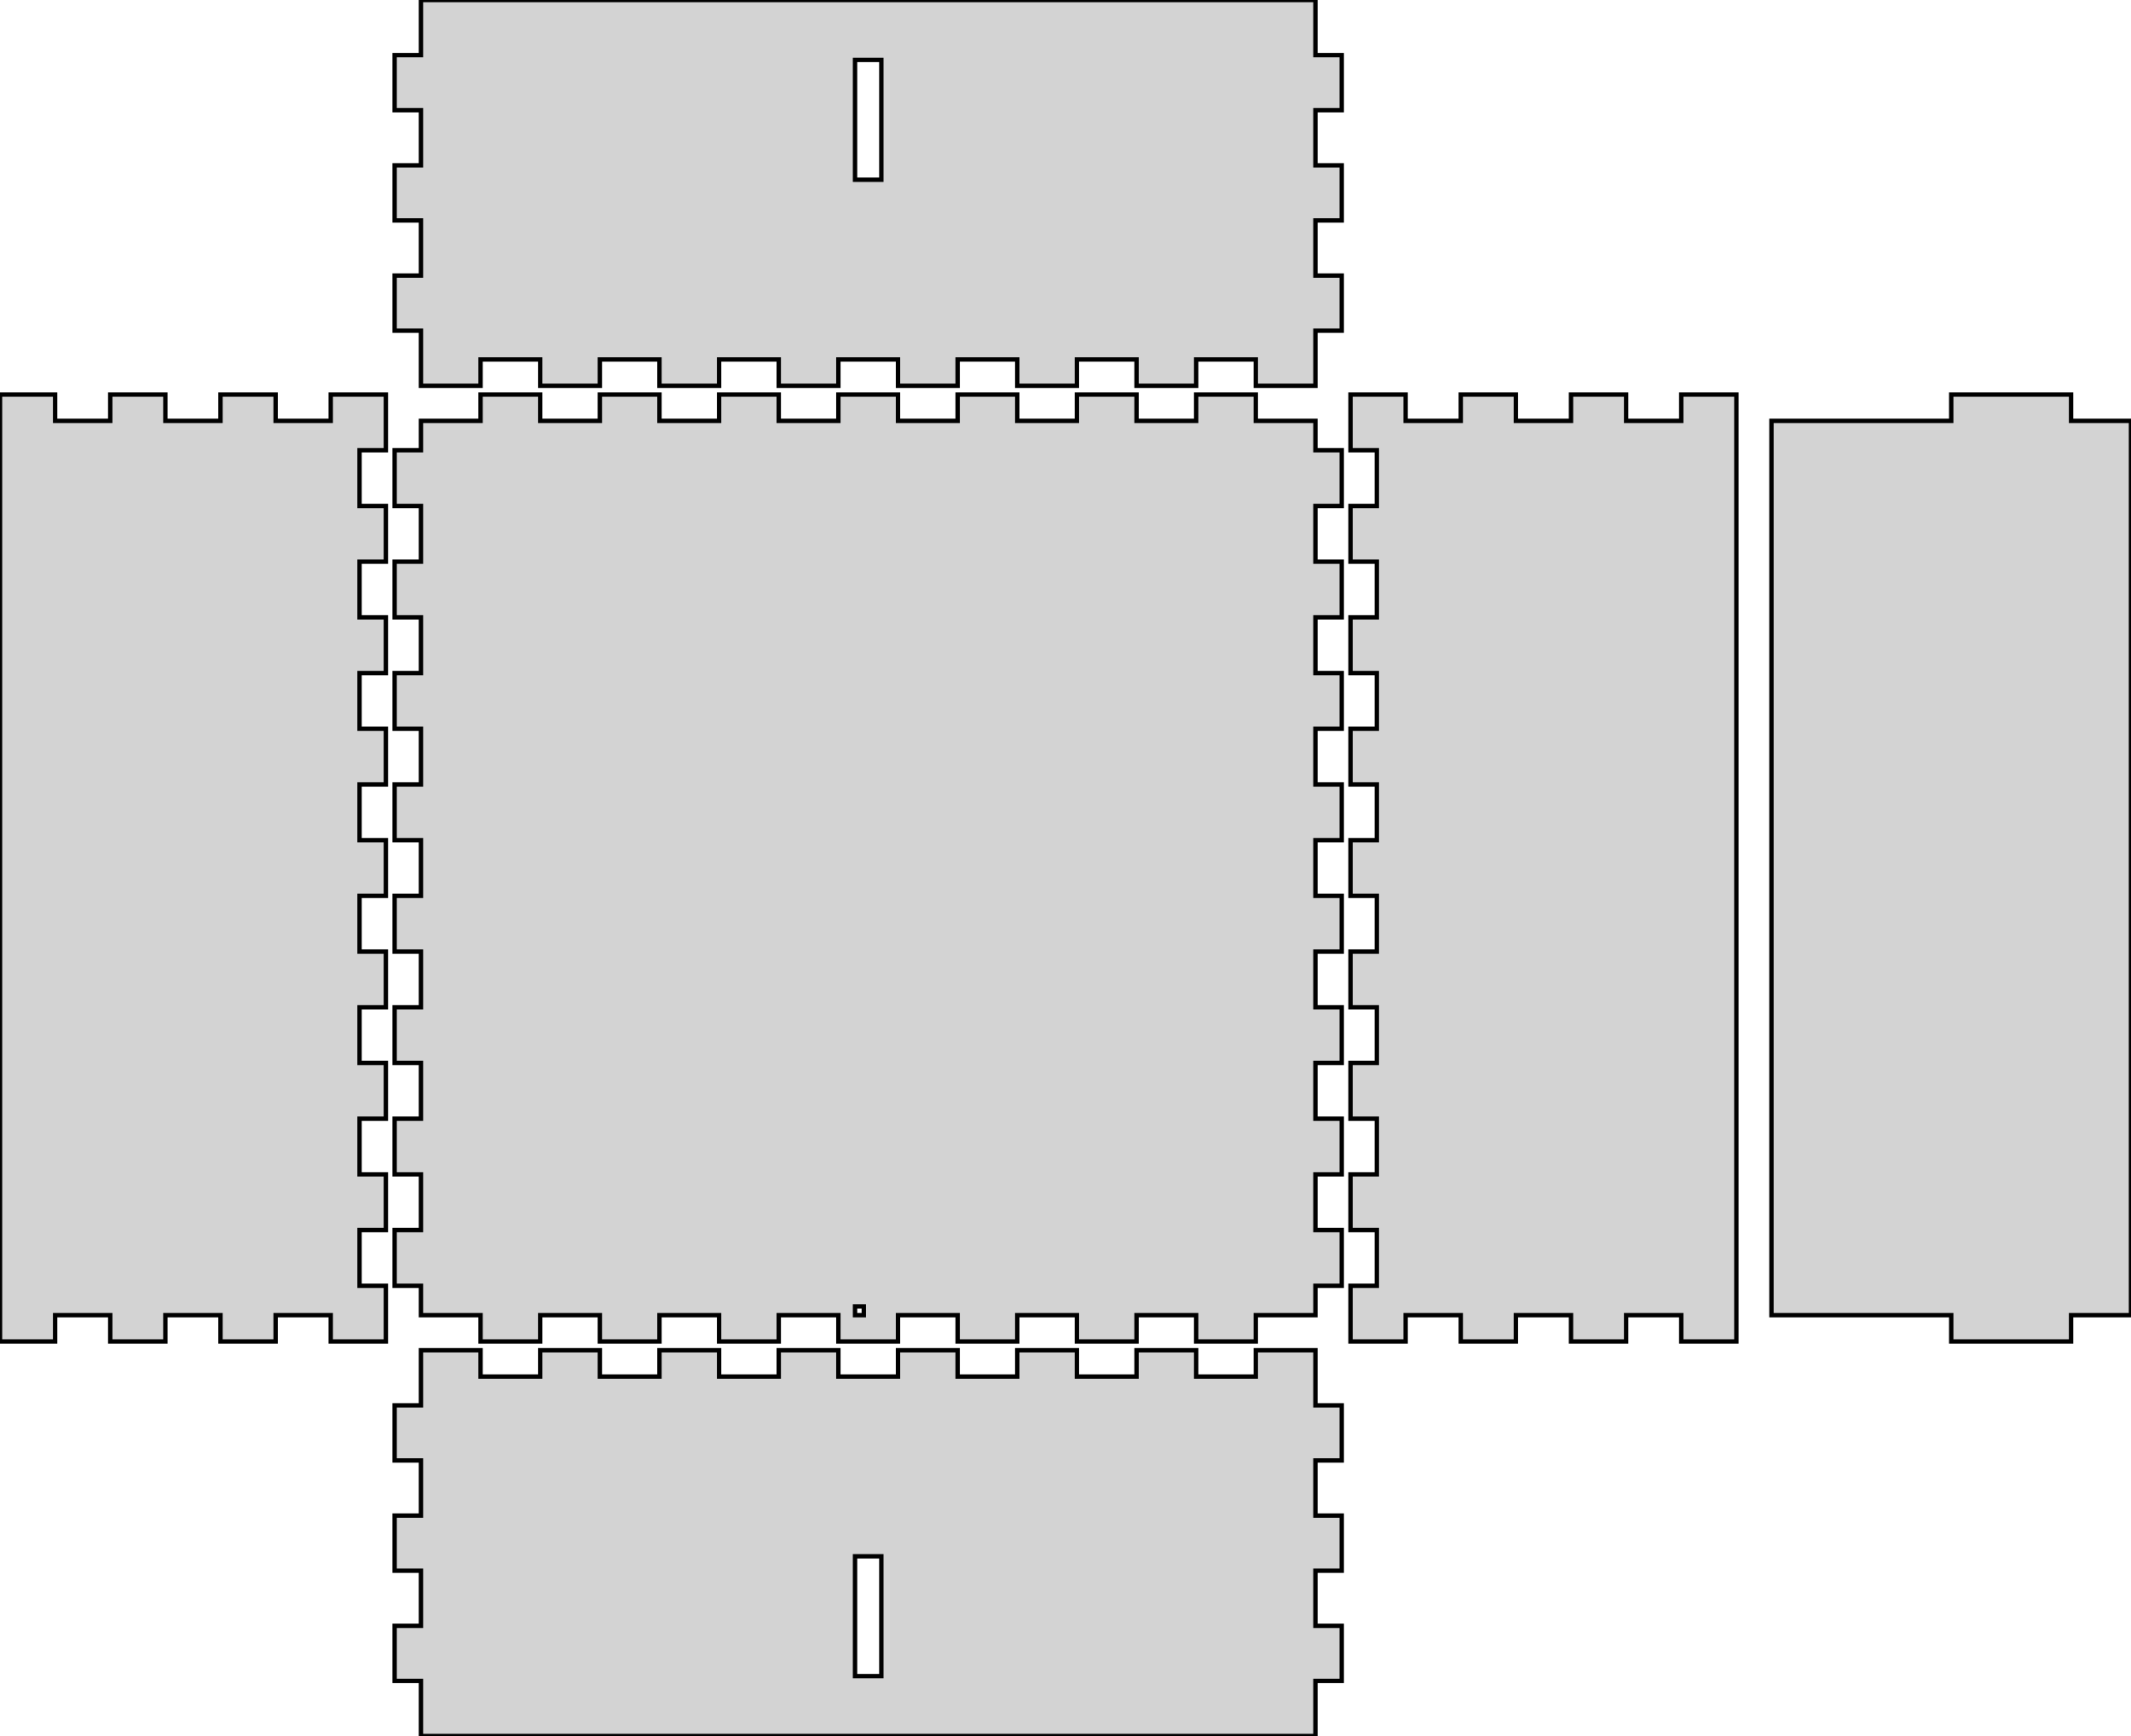 <?xml version="1.0" standalone="no"?>
<!DOCTYPE svg PUBLIC "-//W3C//DTD SVG 1.1//EN" "http://www.w3.org/Graphics/SVG/1.1/DTD/svg11.dtd">
<svg width="243mm" height="198mm" viewBox="-45 -153 243 198" xmlns="http://www.w3.org/2000/svg" version="1.1">
<title>OpenSCAD Model</title>
<path d="
M 9.8,-112 L 16.6,-112 L 16.6,-109 L 23.4,-109 L 23.4,-112 L 30.2,-112
 L 30.2,-109 L 37,-109 L 37,-112 L 43.8,-112 L 43.8,-109 L 50.6,-109
 L 50.6,-112 L 57.4,-112 L 57.4,-109 L 64.2,-109 L 64.2,-112 L 71,-112
 L 71,-109 L 77.8,-109 L 77.8,-112 L 84.6,-112 L 84.6,-109 L 91.4,-109
 L 91.4,-112 L 98.2,-112 L 98.2,-109 L 105,-109 L 105,-115.286 L 108,-115.286
 L 108,-121.571 L 105,-121.571 L 105,-127.857 L 108,-127.857 L 108,-134.143 L 105,-134.143
 L 105,-140.429 L 108,-140.429 L 108,-146.714 L 105,-146.714 L 105,-153 L 3,-153
 L 3,-146.714 L 0,-146.714 L 0,-140.429 L 3,-140.429 L 3,-134.143 L 0,-134.143
 L 0,-127.857 L 3,-127.857 L 3,-121.571 L 0,-121.571 L 0,-115.286 L 3,-115.286
 L 3,-109 L 9.8,-109 z
M 52.5,-132.5 L 52.5,-146.167 L 55.5,-146.167 L 55.5,-132.5 z
M -38.714,-3 L -32.429,-3 L -32.429,-0 L -26.143,-0 L -26.143,-3 L -19.857,-3
 L -19.857,-0 L -13.571,-0 L -13.571,-3 L -7.286,-3 L -7.286,-0 L -1,-0
 L -1,-6.353 L -4,-6.353 L -4,-12.706 L -1,-12.706 L -1,-19.059 L -4,-19.059
 L -4,-25.412 L -1,-25.412 L -1,-31.765 L -4,-31.765 L -4,-38.118 L -1,-38.118
 L -1,-44.471 L -4,-44.471 L -4,-50.824 L -1,-50.824 L -1,-57.176 L -4,-57.176
 L -4,-63.529 L -1,-63.529 L -1,-69.882 L -4,-69.882 L -4,-76.235 L -1,-76.235
 L -1,-82.588 L -4,-82.588 L -4,-88.941 L -1,-88.941 L -1,-95.294 L -4,-95.294
 L -4,-101.647 L -1,-101.647 L -1,-108 L -7.286,-108 L -7.286,-105 L -13.571,-105
 L -13.571,-108 L -19.857,-108 L -19.857,-105 L -26.143,-105 L -26.143,-108 L -32.429,-108
 L -32.429,-105 L -38.714,-105 L -38.714,-108 L -45,-108 L -45,-0 L -38.714,-0
 z
M 115.286,-3 L 121.571,-3 L 121.571,-0 L 127.857,-0 L 127.857,-3 L 134.143,-3
 L 134.143,-0 L 140.429,-0 L 140.429,-3 L 146.714,-3 L 146.714,-0 L 153,-0
 L 153,-108 L 146.714,-108 L 146.714,-105 L 140.429,-105 L 140.429,-108 L 134.143,-108
 L 134.143,-105 L 127.857,-105 L 127.857,-108 L 121.571,-108 L 121.571,-105 L 115.286,-105
 L 115.286,-108 L 109,-108 L 109,-101.647 L 112,-101.647 L 112,-95.294 L 109,-95.294
 L 109,-88.941 L 112,-88.941 L 112,-82.588 L 109,-82.588 L 109,-76.235 L 112,-76.235
 L 112,-69.882 L 109,-69.882 L 109,-63.529 L 112,-63.529 L 112,-57.176 L 109,-57.176
 L 109,-50.824 L 112,-50.824 L 112,-44.471 L 109,-44.471 L 109,-38.118 L 112,-38.118
 L 112,-31.765 L 109,-31.765 L 109,-25.412 L 112,-25.412 L 112,-19.059 L 109,-19.059
 L 109,-12.706 L 112,-12.706 L 112,-6.353 L 109,-6.353 L 109,-0 L 115.286,-0
 z
M 16.6,-3 L 23.4,-3 L 23.4,-0 L 30.2,-0 L 30.2,-3 L 37,-3
 L 37,-0 L 43.8,-0 L 43.8,-3 L 50.6,-3 L 50.6,-0 L 57.4,-0
 L 57.4,-3 L 64.2,-3 L 64.2,-0 L 71,-0 L 71,-3 L 77.8,-3
 L 77.8,-0 L 84.6,-0 L 84.6,-3 L 91.4,-3 L 91.4,-0 L 98.2,-0
 L 98.2,-3 L 105,-3 L 105,-6.353 L 108,-6.353 L 108,-12.706 L 105,-12.706
 L 105,-19.059 L 108,-19.059 L 108,-25.412 L 105,-25.412 L 105,-31.765 L 108,-31.765
 L 108,-38.118 L 105,-38.118 L 105,-44.471 L 108,-44.471 L 108,-50.824 L 105,-50.824
 L 105,-57.176 L 108,-57.176 L 108,-63.529 L 105,-63.529 L 105,-69.882 L 108,-69.882
 L 108,-76.235 L 105,-76.235 L 105,-82.588 L 108,-82.588 L 108,-88.941 L 105,-88.941
 L 105,-95.294 L 108,-95.294 L 108,-101.647 L 105,-101.647 L 105,-105 L 98.2,-105
 L 98.2,-108 L 91.4,-108 L 91.4,-105 L 84.6,-105 L 84.6,-108 L 77.8,-108
 L 77.8,-105 L 71,-105 L 71,-108 L 64.2,-108 L 64.2,-105 L 57.4,-105
 L 57.4,-108 L 50.6,-108 L 50.6,-105 L 43.8,-105 L 43.8,-108 L 37,-108
 L 37,-105 L 30.2,-105 L 30.2,-108 L 23.4,-108 L 23.4,-105 L 16.6,-105
 L 16.6,-108 L 9.8,-108 L 9.8,-105 L 3,-105 L 3,-101.647 L 0,-101.647
 L 0,-95.294 L 3,-95.294 L 3,-88.941 L 0,-88.941 L 0,-82.588 L 3,-82.588
 L 3,-76.235 L 0,-76.235 L 0,-69.882 L 3,-69.882 L 3,-63.529 L 0,-63.529
 L 0,-57.176 L 3,-57.176 L 3,-50.824 L 0,-50.824 L 0,-44.471 L 3,-44.471
 L 3,-38.118 L 0,-38.118 L 0,-31.765 L 3,-31.765 L 3,-25.412 L 0,-25.412
 L 0,-19.059 L 3,-19.059 L 3,-12.706 L 0,-12.706 L 0,-6.353 L 3,-6.353
 L 3,-3 L 9.8,-3 L 9.8,-0 L 16.6,-0 z
M 52.5,-3 L 52.5,-4 L 53.5,-4 L 53.5,-3 z
M 191.167,-3 L 198,-3 L 198,-105 L 191.167,-105 L 191.167,-108 L 177.5,-108
 L 177.5,-105 L 157,-105 L 157,-3 L 177.5,-3 L 177.5,-0 L 191.167,-0
 z
M 105,38.714 L 108,38.714 L 108,32.429 L 105,32.429 L 105,26.143 L 108,26.143
 L 108,19.857 L 105,19.857 L 105,13.571 L 108,13.571 L 108,7.286 L 105,7.286
 L 105,1 L 98.2,1 L 98.2,4 L 91.4,4 L 91.4,1 L 84.6,1
 L 84.6,4 L 77.8,4 L 77.8,1 L 71,1 L 71,4 L 64.2,4
 L 64.2,1 L 57.4,1 L 57.4,4 L 50.6,4 L 50.6,1 L 43.8,1
 L 43.8,4 L 37,4 L 37,1 L 30.2,1 L 30.2,4 L 23.4,4
 L 23.4,1 L 16.6,1 L 16.6,4 L 9.8,4 L 9.8,1 L 3,1
 L 3,7.286 L 0,7.286 L 0,13.571 L 3,13.571 L 3,19.857 L 0,19.857
 L 0,26.143 L 3,26.143 L 3,32.429 L 0,32.429 L 0,38.714 L 3,38.714
 L 3,45 L 105,45 z
M 52.5,38.167 L 52.5,24.5 L 55.5,24.5 L 55.5,38.167 z
" stroke="black" fill="lightgray" stroke-width="0.5"/>
</svg>
